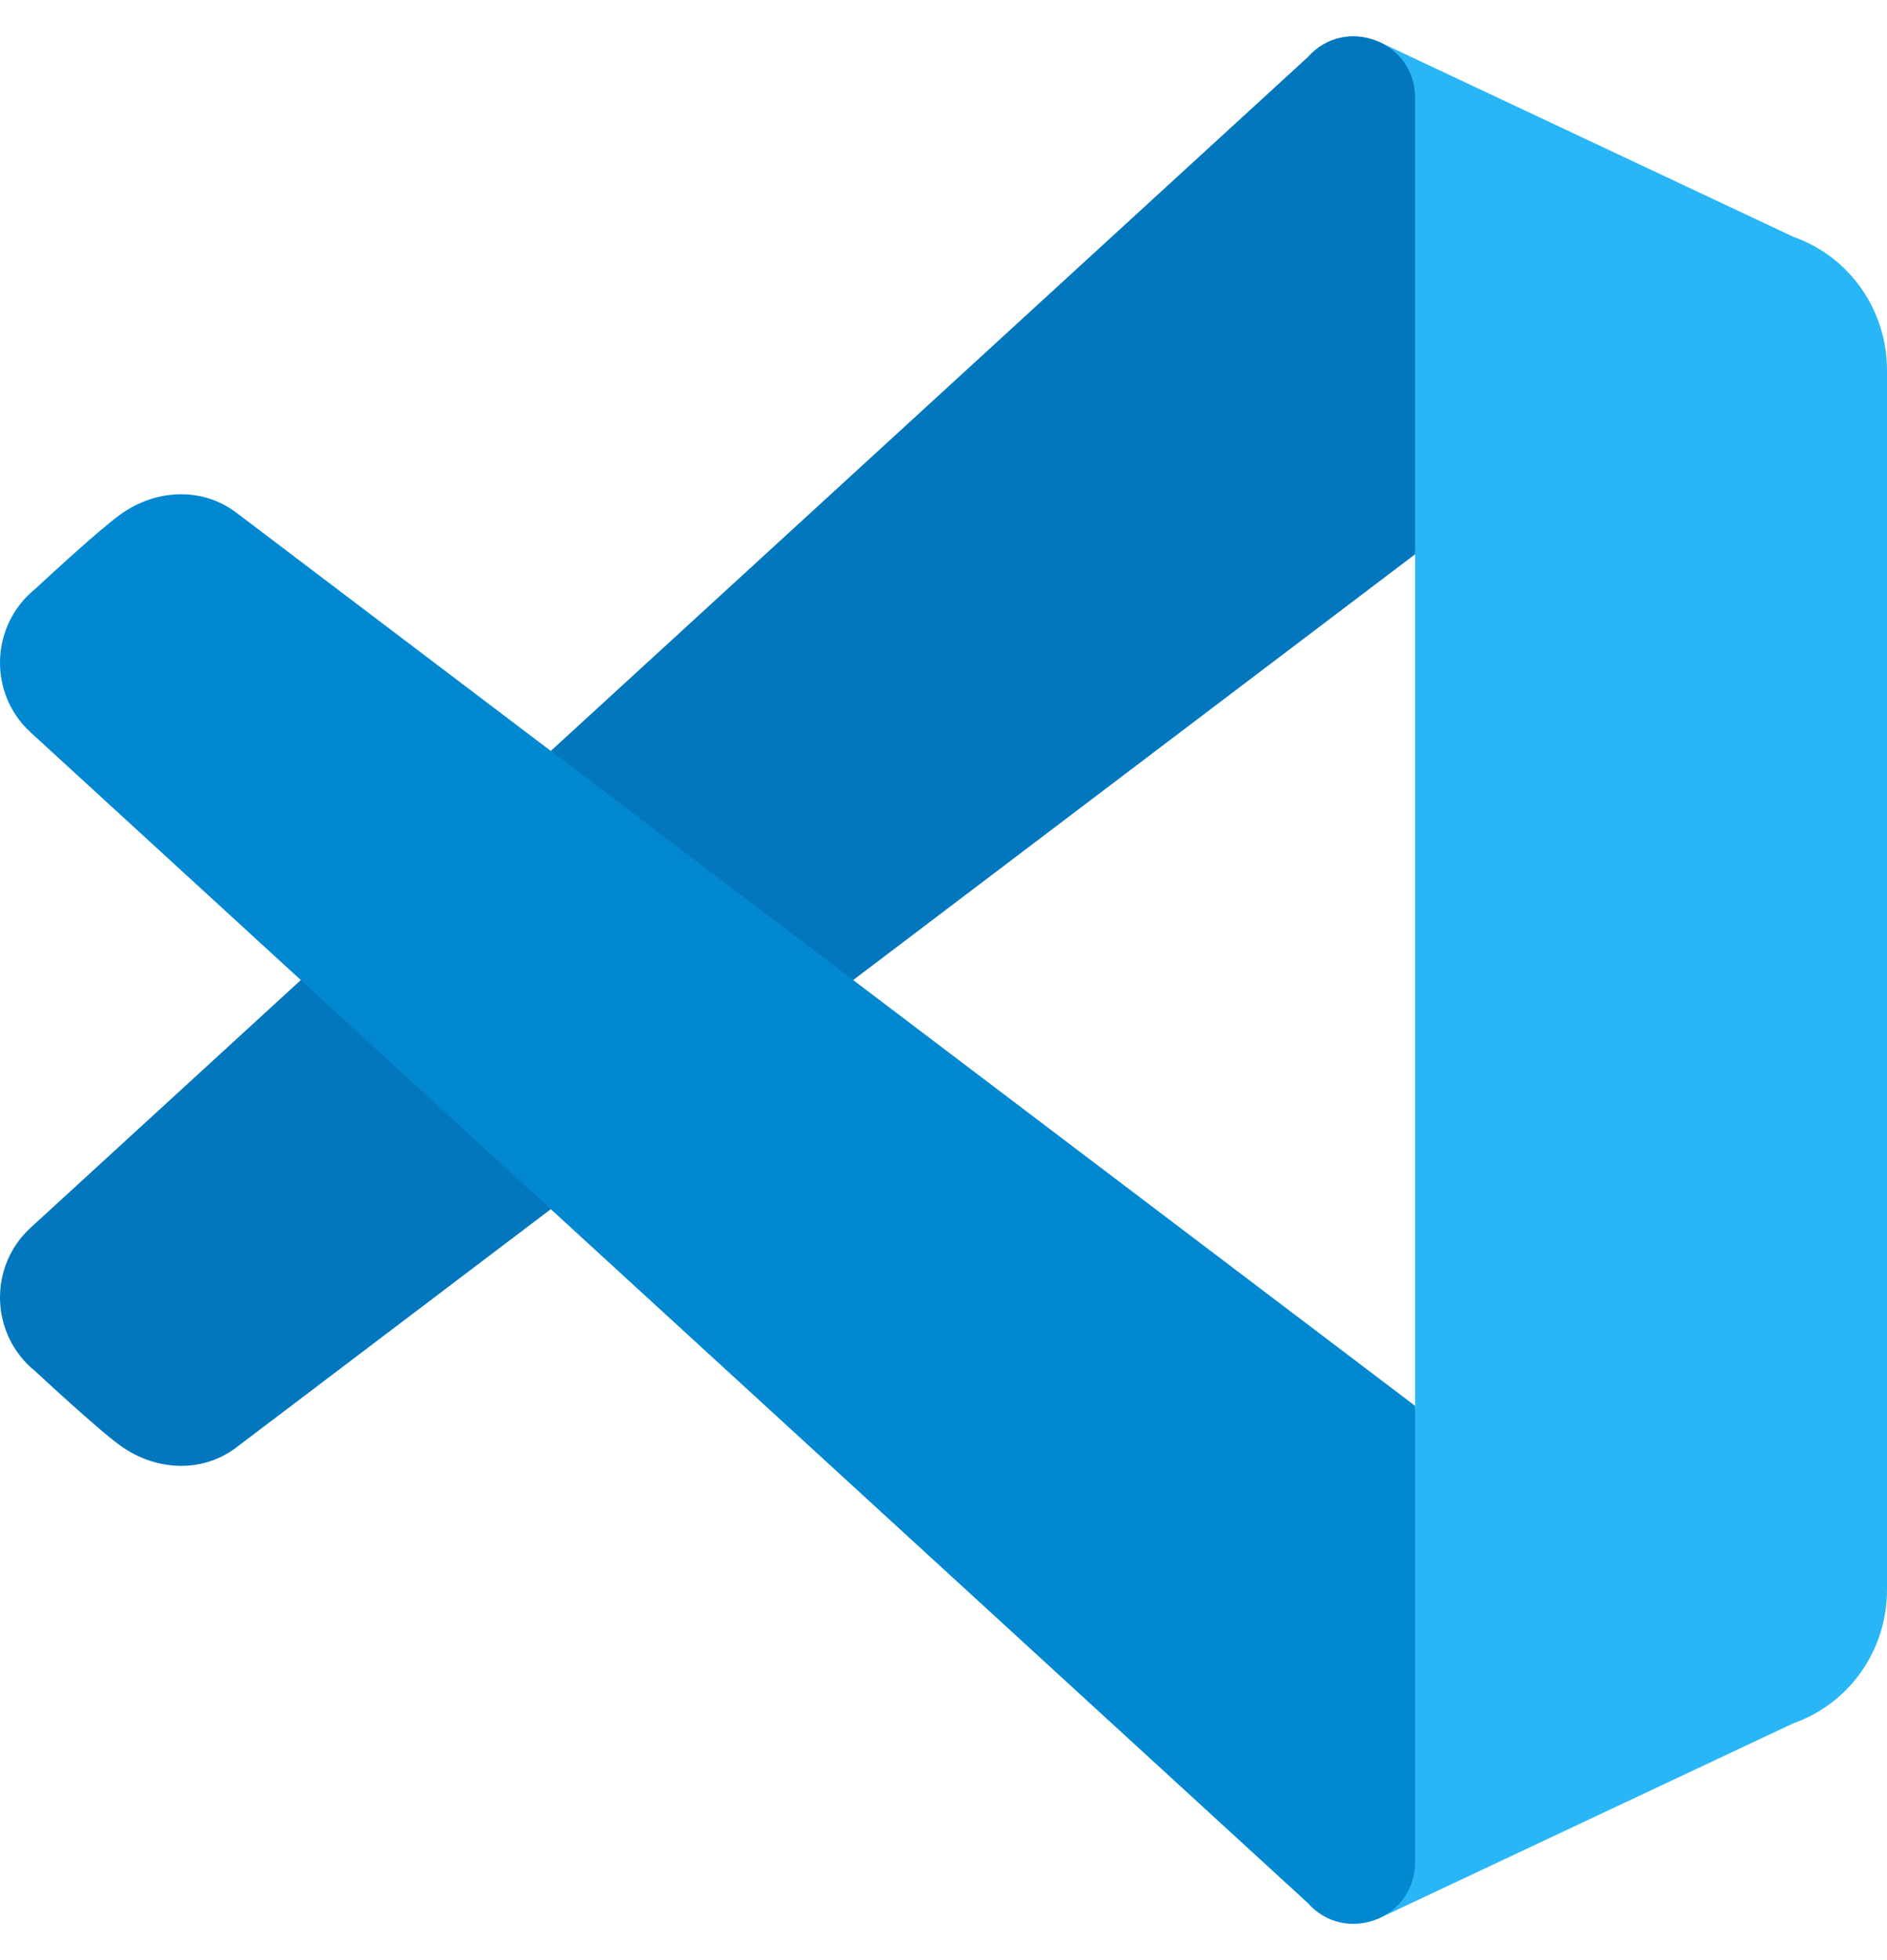 <svg width="26" height="27" viewBox="0 0 26 27" fill="none" xmlns="http://www.w3.org/2000/svg">
<path d="M26 5.1V21.9C26 22.727 25.486 23.464 24.712 23.737L18.977 26.435L19.498 19.365V7.635L18.977 0.565L24.712 3.263C25.486 3.536 26 4.273 26 5.1Z" fill="#29B6F6"/>
<path d="M3.242 19.949L19.498 7.635V1.349C19.498 0.568 18.534 0.203 18.018 0.788L0.419 16.914C-0.167 17.455 -0.133 18.391 0.488 18.89C0.488 18.89 1.349 19.693 1.661 19.915C2.139 20.258 2.768 20.297 3.242 19.949Z" fill="#0277BD"/>
<path d="M3.242 7.051L19.498 19.365V25.651C19.498 26.432 18.534 26.797 18.018 26.212L0.419 10.086C-0.167 9.545 -0.133 8.609 0.488 8.11C0.488 8.11 1.349 7.307 1.661 7.085C2.139 6.742 2.768 6.703 3.242 7.051Z" fill="#0288D1"/>
</svg>
